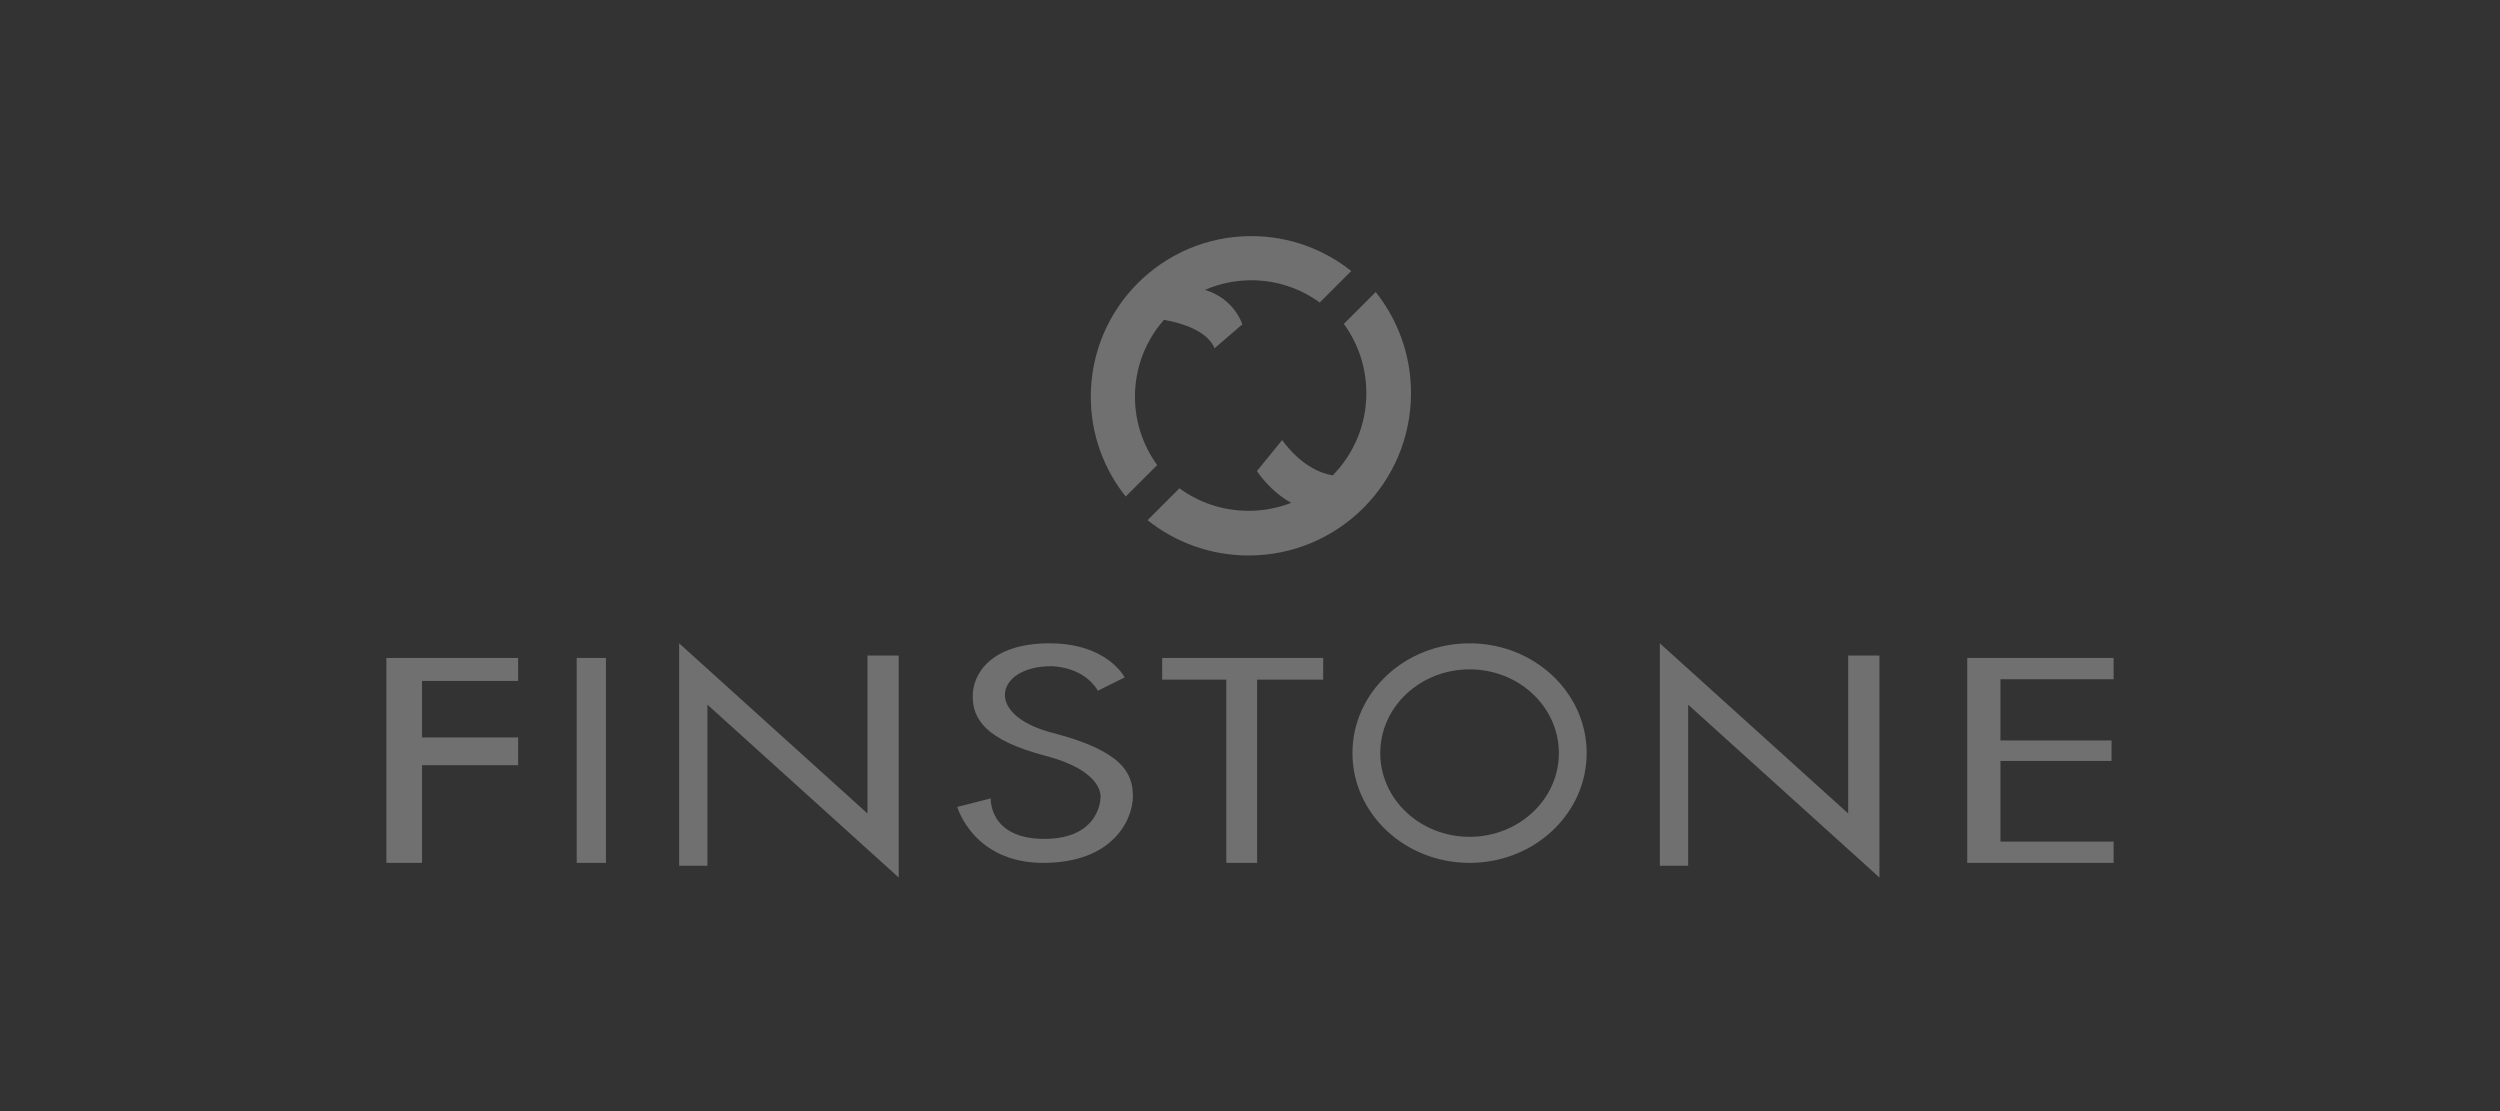 <svg width="180" height="80" viewBox="0 0 180 80" fill="none" xmlns="http://www.w3.org/2000/svg">
<rect x="0" y="0" width="180" height="80" fill="#333333" stroke="none"/>
<path fill-rule="evenodd" clip-rule="evenodd" d="M83.319 33.485C82.312 32.102 81.717 30.401 81.717 28.56C81.717 26.439 82.506 24.503 83.806 23.027C85.074 23.255 86.92 23.801 87.448 25.076L89.448 23.352C89.448 23.352 88.887 21.506 86.759 20.872C87.782 20.427 88.91 20.179 90.097 20.179C91.938 20.179 93.64 20.775 95.022 21.781L97.29 19.514C95.315 17.942 92.817 17 90.097 17C83.713 17 78.537 22.175 78.537 28.56C78.537 31.279 79.479 33.778 81.051 35.752L83.319 33.485Z" fill="white" fill-opacity="0.3"/>
<path fill-rule="evenodd" clip-rule="evenodd" d="M101.593 28.301C101.593 25.55 100.64 23.022 99.05 21.025L96.756 23.319C97.775 24.717 98.377 26.439 98.377 28.301C98.377 30.609 97.453 32.7 95.957 34.229C95.007 34.063 93.638 33.478 92.313 31.685L90.499 33.918C90.499 33.918 91.428 35.368 92.969 36.203C92.017 36.573 90.982 36.779 89.899 36.779C88.036 36.779 86.315 36.177 84.917 35.158L82.623 37.452C84.62 39.042 87.148 39.995 89.899 39.995C96.357 39.995 101.593 34.759 101.593 28.301" fill="white" fill-opacity="0.3"/>
<path fill-rule="evenodd" clip-rule="evenodd" d="M29.104 47.372H27.82V62.127H30.387V55.094H37.305V53.095H30.387V49.027H37.305V47.372H30.387H29.104Z" fill="white" fill-opacity="0.3"/>
<path fill-rule="evenodd" clip-rule="evenodd" d="M41.521 62.127H43.628V47.372H41.521V62.127Z" fill="white" fill-opacity="0.3"/>
<path fill-rule="evenodd" clip-rule="evenodd" d="M62.458 58.571L48.898 46.319V48.896V62.332H50.935V50.737L64.706 63.181V60.603V47.199H62.458V58.571Z" fill="white" fill-opacity="0.3"/>
<path fill-rule="evenodd" clip-rule="evenodd" d="M133.069 58.571L119.509 46.319V48.896V62.332H121.547V50.737L135.318 63.181V60.603V47.199H133.069V58.571Z" fill="white" fill-opacity="0.3"/>
<path fill-rule="evenodd" clip-rule="evenodd" d="M75.783 52.765C70.739 51.46 71.741 47.968 75.672 47.968C75.672 47.968 77.971 47.93 79.047 49.733L80.975 48.774C80.975 48.774 79.752 46.319 75.561 46.319C71.37 46.319 70.034 48.505 70.034 50.117C70.034 51.729 70.888 53.263 75.264 54.415C79.64 55.566 79.232 57.484 79.232 57.484C79.232 57.484 79.195 60.4 75.19 60.4C71.184 60.4 71.333 57.484 71.333 57.484L68.922 58.098C68.922 58.098 70.072 62.127 75.115 62.127C80.159 62.127 81.569 58.981 81.569 57.331C81.569 55.681 80.827 54.069 75.783 52.765" fill="white" fill-opacity="0.3"/>
<path fill-rule="evenodd" clip-rule="evenodd" d="M83.677 48.934H88.292V62.127H90.511V48.934H95.269V47.372H83.677V48.934Z" fill="white" fill-opacity="0.3"/>
<path fill-rule="evenodd" clip-rule="evenodd" d="M105.809 60.251C102.257 60.251 99.378 57.552 99.378 54.223C99.378 50.893 102.257 48.194 105.809 48.194C109.36 48.194 112.239 50.893 112.239 54.223C112.239 57.552 109.36 60.251 105.809 60.251M105.809 46.319C101.152 46.319 97.377 49.857 97.377 54.223C97.377 58.588 101.152 62.127 105.809 62.127C110.465 62.127 114.24 58.588 114.24 54.223C114.24 49.857 110.465 46.319 105.809 46.319" fill="white" fill-opacity="0.3"/>
<path fill-rule="evenodd" clip-rule="evenodd" d="M152.18 48.904V47.372H144.033H142.837H141.641V62.127H142.015H144.033H152.18V60.596H144.033V54.787H152.031V53.312H144.033V48.904H152.18Z" fill="white" fill-opacity="0.3"/>
</svg>
